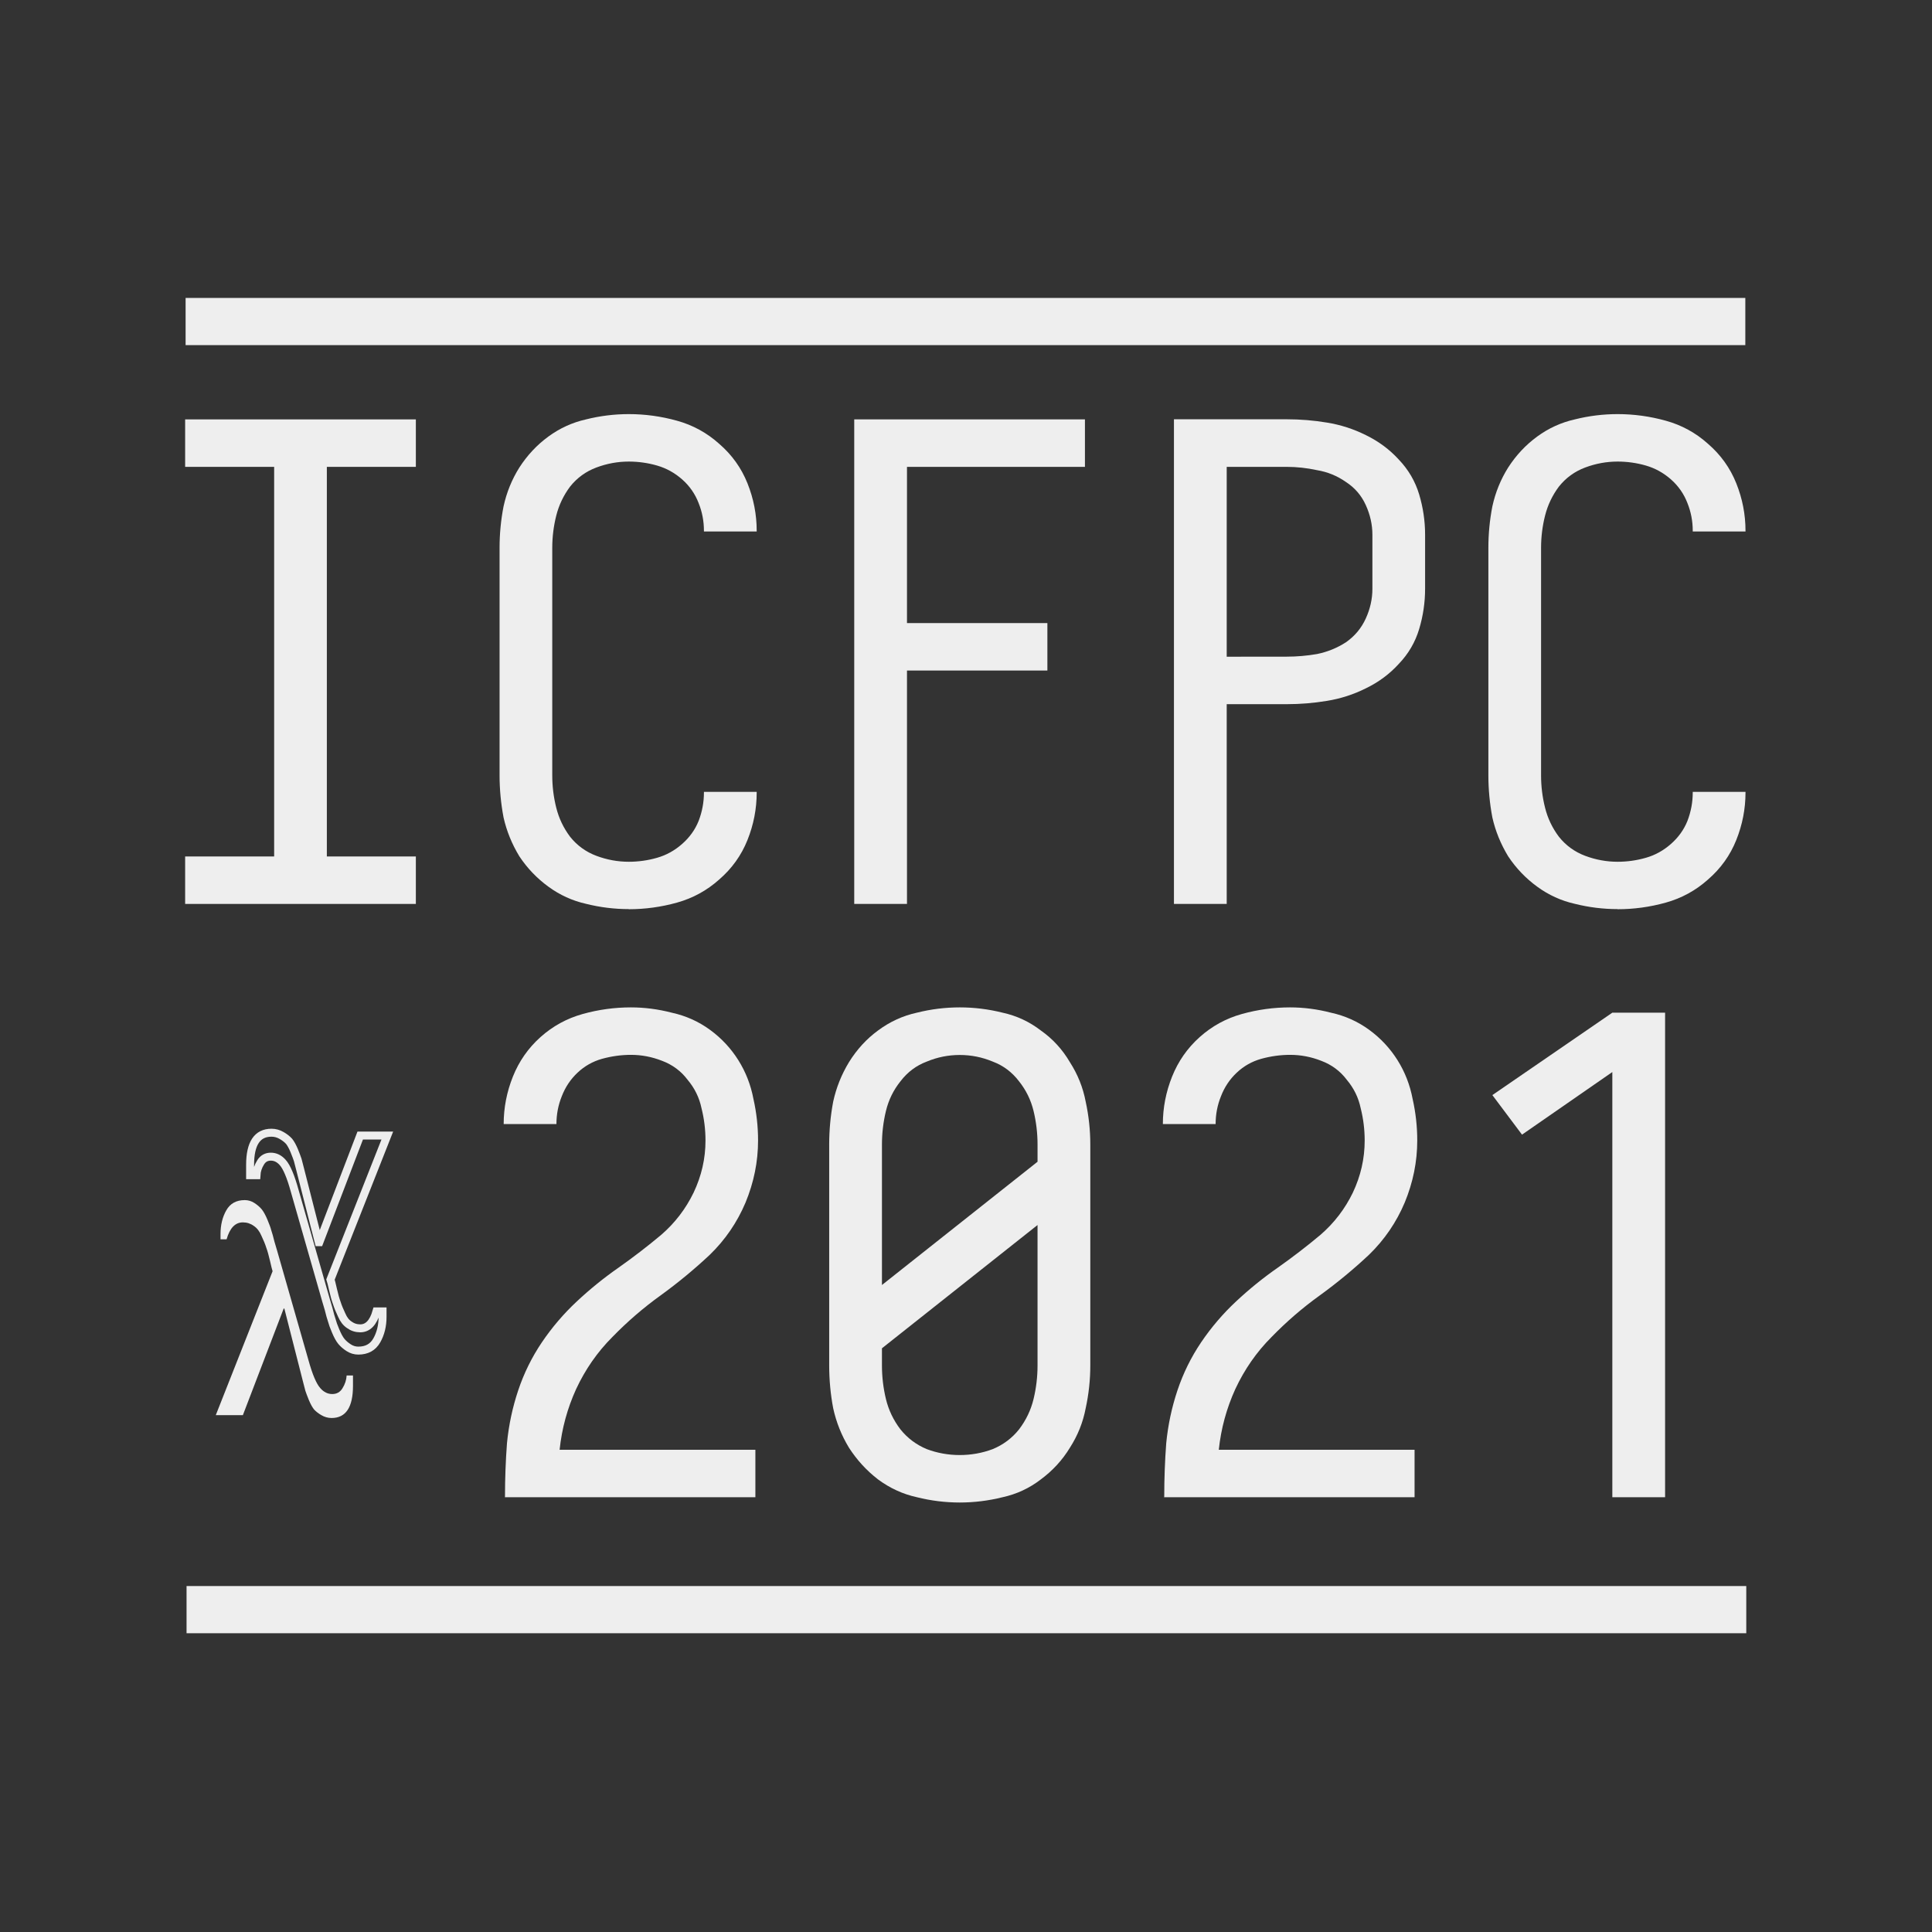 <?xml version="1.0" encoding="UTF-8" standalone="no"?>
<svg
   xmlns:dc="http://purl.org/dc/elements/1.1/"
   xmlns:cc="http://creativecommons.org/ns#"
   xmlns:rdf="http://www.w3.org/1999/02/22-rdf-syntax-ns#"
   xmlns:svg="http://www.w3.org/2000/svg"
   xmlns="http://www.w3.org/2000/svg"
   xmlns:sodipodi="http://sodipodi.sourceforge.net/DTD/sodipodi-0.dtd"
   xmlns:inkscape="http://www.inkscape.org/namespaces/inkscape"
   sodipodi:docname="logo.svg"
   inkscape:version="1.0 (4035a4fb49, 2020-05-01)"
   id="svg8"
   version="1.1"
   viewBox="0 0 26.458 26.458"
   height="100"
   width="100">
  <rect x="0" y="0" width="26.458" height="26.458" fill="#333333" stroke="none"/>
  <defs
     id="defs2" />
  <sodipodi:namedview
     inkscape:window-maximized="0"
     inkscape:window-y="37"
     inkscape:window-x="1715"
     inkscape:window-height="1356"
     inkscape:window-width="1533"
     units="px"
     fit-margin-bottom="2"
     fit-margin-right="2"
     fit-margin-left="2"
     fit-margin-top="2"
     inkscape:guide-bbox="true"
     showguides="false"
     showgrid="true"
     inkscape:document-rotation="0"
     inkscape:current-layer="layer1"
     inkscape:document-units="mm"
     inkscape:cy="69.78195"
     inkscape:cx="41.763451"
     inkscape:zoom="8.2599888"
     inkscape:pageshadow="2"
     inkscape:pageopacity="0.0"
     borderopacity="1.0"
     bordercolor="#666666"
     pagecolor="#ffffff"
     id="base">
    <inkscape:grid
       originy="-6.996"
       originx="-7.26"
       id="grid10"
       type="xygrid" />
  </sodipodi:namedview>
  <g
     transform="translate(-7.26,-6.996)"
     id="layer1"
     inkscape:groupmode="layer"
     inkscape:label="Layer 1">
    <g
       transform="matrix(0.853,0,0,0.853,1.889,3.696)"
       style="font-style:normal;font-variant:normal;font-weight:normal;font-stretch:normal;font-size:10.583px;line-height:0.45;font-family:Iosevka;-inkscape-font-specification:'Iosevka, Normal';font-variant-ligatures:normal;font-variant-caps:normal;font-variant-numeric:normal;font-variant-east-asian:normal;text-align:end;text-anchor:end;fill:#eeeeee;fill-opacity:1;stroke:none;stroke-width:0.265"
       id="text14"
       aria-label="ICFPC

2021">
      <path
         id="path33"
         style="font-style:normal;font-variant:normal;font-weight:normal;font-stretch:normal;font-size:10.583px;font-family:Iosevka;-inkscape-font-specification:'Iosevka, Normal';font-variant-ligatures:normal;font-variant-caps:normal;font-variant-numeric:normal;font-variant-east-asian:normal;text-align:end;text-anchor:end;fill:#eeeeee;fill-opacity:1;stroke-width:0.265"
         d="m 9.269,18.381 h 3.704 v -0.762 h -1.429 v -6.255 h 1.429 V 10.602 H 9.269 v 0.762 h 1.429 v 6.255 H 9.269 Z" />
      <path
         id="path35"
         style="font-style:normal;font-variant:normal;font-weight:normal;font-stretch:normal;font-size:10.583px;font-family:Iosevka;-inkscape-font-specification:'Iosevka, Normal';font-variant-ligatures:normal;font-variant-caps:normal;font-variant-numeric:normal;font-variant-east-asian:normal;text-align:end;text-anchor:end;fill:#eeeeee;fill-opacity:1;stroke-width:0.265"
         d="m 16.392,18.466 q 0.392,0 0.773,-0.106 0.381,-0.106 0.677,-0.37 0.307,-0.265 0.455,-0.635 0.148,-0.37 0.148,-0.762 0,0 0,-0.011 h -0.847 q 0,0 0,0.011 0,0.233 -0.085,0.455 -0.085,0.212 -0.265,0.37 -0.18,0.159 -0.402,0.222 -0.222,0.064 -0.455,0.064 -0.265,0 -0.519,-0.095 -0.254,-0.095 -0.423,-0.307 -0.159,-0.212 -0.222,-0.466 -0.064,-0.254 -0.064,-0.519 v -3.651 q 0,-0.265 0.064,-0.519 0.064,-0.254 0.222,-0.466 0.169,-0.212 0.423,-0.307 0.254,-0.095 0.519,-0.095 0.233,0 0.455,0.064 0.222,0.064 0.402,0.222 0.18,0.159 0.265,0.381 0.085,0.212 0.085,0.444 0,0.011 0,0.011 h 0.847 q 0,-0.011 0,-0.011 0,-0.392 -0.148,-0.762 -0.148,-0.37 -0.455,-0.635 -0.296,-0.265 -0.677,-0.37 -0.381,-0.106 -0.773,-0.106 -0.349,0 -0.688,0.085 -0.328,0.074 -0.603,0.275 -0.275,0.201 -0.466,0.497 -0.18,0.286 -0.254,0.624 -0.064,0.328 -0.064,0.667 v 3.651 q 0,0.339 0.064,0.677 0.074,0.328 0.254,0.624 0.19,0.286 0.466,0.487 0.275,0.201 0.603,0.275 0.339,0.085 0.688,0.085 z" />
      <path
         id="path37"
         style="font-style:normal;font-variant:normal;font-weight:normal;font-stretch:normal;font-size:10.583px;font-family:Iosevka;-inkscape-font-specification:'Iosevka, Normal';font-variant-ligatures:normal;font-variant-caps:normal;font-variant-numeric:normal;font-variant-east-asian:normal;text-align:end;text-anchor:end;fill:#eeeeee;fill-opacity:1;stroke-width:0.265"
         d="m 20.011,18.381 h 0.847 V 14.634 h 2.254 v -0.762 h -2.254 v -2.508 h 2.857 v -0.762 h -3.704 z" />
      <path
         id="path39"
         style="font-style:normal;font-variant:normal;font-weight:normal;font-stretch:normal;font-size:10.583px;font-family:Iosevka;-inkscape-font-specification:'Iosevka, Normal';font-variant-ligatures:normal;font-variant-caps:normal;font-variant-numeric:normal;font-variant-east-asian:normal;text-align:end;text-anchor:end;fill:#eeeeee;fill-opacity:1;stroke-width:0.265"
         d="m 25.144,18.381 h 0.847 v -3.207 h 0.963 q 0.328,0 0.646,-0.053 0.328,-0.053 0.624,-0.201 0.307,-0.148 0.529,-0.392 0.233,-0.243 0.328,-0.561 0.095,-0.317 0.095,-0.646 v -0.868 q 0,-0.328 -0.095,-0.646 -0.095,-0.317 -0.328,-0.561 -0.222,-0.243 -0.529,-0.392 -0.296,-0.148 -0.624,-0.201 -0.317,-0.053 -0.646,-0.053 h -1.81 z m 0.847,-3.969 v -3.048 h 0.963 q 0.243,0 0.487,0.053 0.254,0.042 0.466,0.191 0.212,0.138 0.317,0.37 0.106,0.233 0.106,0.476 v 0.868 q 0,0.243 -0.106,0.476 -0.106,0.233 -0.317,0.381 -0.212,0.138 -0.466,0.19 -0.243,0.042 -0.487,0.042 z" />
      <path
         id="path41"
         style="font-style:normal;font-variant:normal;font-weight:normal;font-stretch:normal;font-size:10.583px;font-family:Iosevka;-inkscape-font-specification:'Iosevka, Normal';font-variant-ligatures:normal;font-variant-caps:normal;font-variant-numeric:normal;font-variant-east-asian:normal;text-align:end;text-anchor:end;fill:#eeeeee;fill-opacity:1;stroke-width:0.265"
         d="m 32.267,18.466 q 0.392,0 0.773,-0.106 0.381,-0.106 0.677,-0.37 0.307,-0.265 0.455,-0.635 0.148,-0.37 0.148,-0.762 0,0 0,-0.011 h -0.847 q 0,0 0,0.011 0,0.233 -0.085,0.455 -0.085,0.212 -0.265,0.37 -0.18,0.159 -0.402,0.222 -0.222,0.064 -0.455,0.064 -0.265,0 -0.519,-0.095 -0.254,-0.095 -0.423,-0.307 -0.159,-0.212 -0.222,-0.466 -0.064,-0.254 -0.064,-0.519 v -3.651 q 0,-0.265 0.064,-0.519 0.064,-0.254 0.222,-0.466 0.169,-0.212 0.423,-0.307 0.254,-0.095 0.519,-0.095 0.233,0 0.455,0.064 0.222,0.064 0.402,0.222 0.18,0.159 0.265,0.381 0.085,0.212 0.085,0.444 0,0.011 0,0.011 h 0.847 q 0,-0.011 0,-0.011 0,-0.392 -0.148,-0.762 -0.148,-0.37 -0.455,-0.635 -0.296,-0.265 -0.677,-0.37 -0.381,-0.106 -0.773,-0.106 -0.349,0 -0.688,0.085 -0.328,0.074 -0.603,0.275 -0.275,0.201 -0.466,0.497 -0.18,0.286 -0.254,0.624 -0.064,0.328 -0.064,0.667 v 3.651 q 0,0.339 0.064,0.677 0.074,0.328 0.254,0.624 0.19,0.286 0.466,0.487 0.275,0.201 0.603,0.275 0.339,0.085 0.688,0.085 z" />
      <path
         id="path43"
         style="font-style:normal;font-variant:normal;font-weight:normal;font-stretch:normal;font-size:10.583px;font-family:Iosevka;-inkscape-font-specification:'Iosevka, Normal';font-variant-ligatures:normal;font-variant-caps:normal;font-variant-numeric:normal;font-variant-east-asian:normal;text-align:end;text-anchor:end;fill:#eeeeee;fill-opacity:1;stroke-width:0.265"
         d="M 14.402,27.906 H 18.424 V 27.144 h -3.143 q 0.053,-0.508 0.265,-0.974 0.222,-0.476 0.582,-0.836 0.36,-0.37 0.773,-0.667 0.423,-0.307 0.794,-0.656 0.37,-0.36 0.571,-0.836 0.201,-0.487 0.201,-0.995 0,-0.339 -0.074,-0.667 -0.064,-0.339 -0.243,-0.624 -0.18,-0.286 -0.455,-0.487 -0.275,-0.201 -0.614,-0.275 -0.328,-0.085 -0.656,-0.085 -0.392,0 -0.773,0.106 -0.381,0.106 -0.677,0.37 -0.296,0.265 -0.444,0.635 -0.148,0.37 -0.148,0.762 0,0 0,0 h 0.847 q 0,0 0,0 0,-0.233 0.085,-0.444 0.085,-0.222 0.254,-0.381 0.169,-0.159 0.392,-0.222 0.233,-0.064 0.466,-0.064 0.254,0 0.497,0.095 0.254,0.095 0.413,0.307 0.169,0.201 0.222,0.455 0.064,0.254 0.064,0.519 0,0.434 -0.191,0.836 -0.19,0.392 -0.519,0.677 -0.328,0.275 -0.688,0.529 -0.349,0.243 -0.667,0.54 -0.317,0.296 -0.561,0.656 -0.243,0.36 -0.381,0.773 -0.138,0.413 -0.18,0.847 -0.032,0.423 -0.032,0.857 z" />
      <path
         id="path45"
         style="font-style:normal;font-variant:normal;font-weight:normal;font-stretch:normal;font-size:10.583px;font-family:Iosevka;-inkscape-font-specification:'Iosevka, Normal';font-variant-ligatures:normal;font-variant-caps:normal;font-variant-numeric:normal;font-variant-east-asian:normal;text-align:end;text-anchor:end;fill:#eeeeee;fill-opacity:1;stroke-width:0.265"
         d="m 21.705,27.991 q 0.349,0 0.688,-0.085 0.339,-0.074 0.614,-0.286 0.286,-0.212 0.466,-0.508 0.19,-0.296 0.254,-0.635 0.074,-0.339 0.074,-0.688 v -3.545 q 0,-0.349 -0.074,-0.688 -0.064,-0.339 -0.254,-0.635 -0.18,-0.307 -0.466,-0.508 -0.275,-0.212 -0.614,-0.286 -0.339,-0.085 -0.688,-0.085 -0.349,0 -0.688,0.085 -0.339,0.074 -0.624,0.286 -0.275,0.201 -0.466,0.508 -0.18,0.296 -0.254,0.635 -0.064,0.339 -0.064,0.688 v 3.545 q 0,0.349 0.064,0.688 0.074,0.339 0.254,0.635 0.191,0.296 0.466,0.508 0.286,0.212 0.624,0.286 0.339,0.085 0.688,0.085 z m 0,-0.762 q -0.275,0 -0.529,-0.095 -0.254,-0.106 -0.423,-0.317 -0.169,-0.222 -0.233,-0.487 -0.064,-0.265 -0.064,-0.54 v -0.275 l 2.498,-1.979 v 2.254 q 0,0.275 -0.064,0.54 -0.064,0.265 -0.233,0.487 -0.169,0.212 -0.423,0.317 -0.254,0.095 -0.529,0.095 z m -1.249,-2.73 v -2.254 q 0,-0.275 0.064,-0.54 0.064,-0.265 0.233,-0.476 0.169,-0.222 0.423,-0.317 0.254,-0.106 0.529,-0.106 0.275,0 0.529,0.106 0.254,0.095 0.423,0.317 0.169,0.212 0.233,0.476 0.064,0.265 0.064,0.54 v 0.275 z" />
      <path
         id="path47"
         style="font-style:normal;font-variant:normal;font-weight:normal;font-stretch:normal;font-size:10.583px;font-family:Iosevka;-inkscape-font-specification:'Iosevka, Normal';font-variant-ligatures:normal;font-variant-caps:normal;font-variant-numeric:normal;font-variant-east-asian:normal;text-align:end;text-anchor:end;fill:#eeeeee;fill-opacity:1;stroke-width:0.265"
         d="m 24.985,27.906 h 4.022 V 27.144 h -3.143 q 0.053,-0.508 0.265,-0.974 0.222,-0.476 0.582,-0.836 0.36,-0.37 0.773,-0.667 0.423,-0.307 0.794,-0.656 0.37,-0.36 0.571,-0.836 0.201,-0.487 0.201,-0.995 0,-0.339 -0.074,-0.667 -0.064,-0.339 -0.243,-0.624 -0.18,-0.286 -0.455,-0.487 -0.275,-0.201 -0.614,-0.275 -0.328,-0.085 -0.656,-0.085 -0.392,0 -0.773,0.106 -0.381,0.106 -0.677,0.37 -0.296,0.265 -0.444,0.635 -0.148,0.37 -0.148,0.762 0,0 0,0 h 0.847 q 0,0 0,0 0,-0.233 0.085,-0.444 0.085,-0.222 0.254,-0.381 0.169,-0.159 0.392,-0.222 0.233,-0.064 0.466,-0.064 0.254,0 0.497,0.095 0.254,0.095 0.413,0.307 0.169,0.201 0.222,0.455 0.064,0.254 0.064,0.519 0,0.434 -0.19,0.836 -0.19,0.392 -0.519,0.677 -0.328,0.275 -0.688,0.529 -0.349,0.243 -0.667,0.54 -0.317,0.296 -0.561,0.656 -0.243,0.36 -0.381,0.773 -0.138,0.413 -0.18,0.847 -0.032,0.423 -0.032,0.857 z" />
      <path
         id="path49"
         style="font-style:normal;font-variant:normal;font-weight:normal;font-stretch:normal;font-size:10.583px;font-family:Iosevka;-inkscape-font-specification:'Iosevka, Normal';font-variant-ligatures:normal;font-variant-caps:normal;font-variant-numeric:normal;font-variant-east-asian:normal;text-align:end;text-anchor:end;fill:#eeeeee;fill-opacity:1;stroke-width:0.265"
         d="m 32.182,27.906 h 0.847 v -7.779 h -0.847 l -1.926,1.323 0.476,0.635 1.45,-1.005 z" />
    </g>
    <g
       aria-label="ICFPC

2021"
       id="g70"
       style="font-style:normal;font-variant:normal;font-weight:normal;font-stretch:normal;font-size:10.583px;line-height:0.45;font-family:Iosevka;-inkscape-font-specification:'Iosevka, Normal';font-variant-ligatures:normal;font-variant-caps:normal;font-variant-numeric:normal;font-variant-east-asian:normal;text-align:end;text-anchor:end;fill:#eeeeee;fill-opacity:1;stroke:none;stroke-width:0.265"
       transform="matrix(0.896,0,0,0.848,0.448,5.698)">
      <path
         sodipodi:nodetypes="ccccc"
         d="M 34.293,27.906 V 27.144 H 10.454 v 0.762 z"
         style="font-style:normal;font-variant:normal;font-weight:normal;font-stretch:normal;font-size:10.583px;font-family:Iosevka;-inkscape-font-specification:'Iosevka, Normal';font-variant-ligatures:normal;font-variant-caps:normal;font-variant-numeric:normal;font-variant-east-asian:normal;text-align:end;text-anchor:end;fill:#eeeeee;fill-opacity:1;stroke-width:0.265"
         id="path66" />
    </g>
    <g
       transform="matrix(0.896,0,0,0.848,0.435,-11.942)"
       style="font-style:normal;font-variant:normal;font-weight:normal;font-stretch:normal;font-size:10.583px;line-height:0.45;font-family:Iosevka;-inkscape-font-specification:'Iosevka, Normal';font-variant-ligatures:normal;font-variant-caps:normal;font-variant-numeric:normal;font-variant-east-asian:normal;text-align:end;text-anchor:end;fill:#eeeeee;fill-opacity:1;stroke:none;stroke-width:0.265"
       id="g74"
       aria-label="ICFPC

2021">
      <path
         id="path72"
         style="font-style:normal;font-variant:normal;font-weight:normal;font-stretch:normal;font-size:10.583px;font-family:Iosevka;-inkscape-font-specification:'Iosevka, Normal';font-variant-ligatures:normal;font-variant-caps:normal;font-variant-numeric:normal;font-variant-east-asian:normal;text-align:end;text-anchor:end;fill:#eeeeee;fill-opacity:1;stroke-width:0.265"
         d="M 34.293,27.906 V 27.144 H 10.454 v 0.762 z"
         sodipodi:nodetypes="ccccc" />
    </g>
    <g
       style="font-style:normal;font-variant:normal;font-weight:normal;font-stretch:normal;font-size:4.37px;line-height:1.25;font-family:FreeSerif;-inkscape-font-specification:'FreeSerif, Normal';font-variant-ligatures:normal;font-variant-caps:normal;font-variant-numeric:normal;font-variant-east-asian:normal;fill:#eeeeee;fill-opacity:1;stroke:none;stroke-width:0.109"
       id="text78"
       aria-label="λ">
      <path
         id="path129"
         style="font-style:normal;font-variant:normal;font-weight:normal;font-stretch:normal;font-size:4.37px;font-family:FreeSerif;-inkscape-font-specification:'FreeSerif, Normal';font-variant-ligatures:normal;font-variant-caps:normal;font-variant-numeric:normal;font-variant-east-asian:normal;fill:#eeeeee;fill-opacity:1;stroke-width:0.109"
         d="m 12.094,25.974 q 0,0.441 -0.293,0.441 -0.074,0 -0.14,-0.039 -0.061,-0.035 -0.101,-0.079 -0.035,-0.044 -0.07,-0.127 -0.035,-0.087 -0.048,-0.127 -0.013,-0.044 -0.035,-0.135 l -0.253,-0.992 h -0.009 l -0.559,1.46 h -0.371 l 0.778,-1.971 q -0.009,-0.026 -0.035,-0.14 -0.026,-0.114 -0.052,-0.184 -0.022,-0.07 -0.066,-0.162 -0.039,-0.092 -0.105,-0.135 -0.066,-0.048 -0.149,-0.048 -0.157,0 -0.223,0.232 h -0.083 v -0.074 q 0,-0.184 0.079,-0.323 0.079,-0.14 0.253,-0.14 0.07,0 0.131,0.039 0.061,0.039 0.101,0.087 0.039,0.048 0.079,0.144 0.039,0.092 0.052,0.144 0.017,0.048 0.044,0.157 0.031,0.105 0.035,0.118 l 0.428,1.495 q 0.083,0.302 0.166,0.393 0.07,0.079 0.162,0.079 0.092,0 0.14,-0.079 0.052,-0.083 0.057,-0.175 h 0.087 z" />
    </g>
    <g
       style="font-style:normal;font-variant:normal;font-weight:normal;font-stretch:normal;font-size:4.37px;line-height:1.25;font-family:FreeSerif;-inkscape-font-specification:'FreeSerif, Normal';font-variant-ligatures:normal;font-variant-caps:normal;font-variant-numeric:normal;font-variant-east-asian:normal;fill:none;fill-opacity:1;stroke:#eeeeee;stroke-width:0.109;stroke-opacity:1"
       id="text82"
       transform="scale(-1)"
       aria-label="λ">
      <path
         id="path126"
         style="font-style:normal;font-variant:normal;font-weight:normal;font-stretch:normal;font-size:4.37px;font-family:FreeSerif;-inkscape-font-specification:'FreeSerif, Normal';font-variant-ligatures:normal;font-variant-caps:normal;font-variant-numeric:normal;font-variant-east-asian:normal;fill:none;fill-opacity:1;stroke-width:0.109;stroke:#eeeeee;stroke-opacity:1"
         d="m -10.685,-22.949 q 0,0.441 -0.293,0.441 -0.074,0 -0.14,-0.039 -0.061,-0.035 -0.101,-0.079 -0.035,-0.044 -0.07,-0.127 -0.035,-0.087 -0.048,-0.127 -0.013,-0.044 -0.035,-0.135 l -0.253,-0.992 h -0.009 l -0.559,1.46 h -0.371 l 0.778,-1.971 q -0.009,-0.026 -0.035,-0.14 -0.026,-0.114 -0.052,-0.184 -0.022,-0.07 -0.066,-0.162 -0.039,-0.092 -0.105,-0.135 -0.066,-0.048 -0.149,-0.048 -0.157,0 -0.223,0.232 h -0.083 v -0.074 q 0,-0.184 0.079,-0.323 0.079,-0.14 0.253,-0.14 0.07,0 0.131,0.039 0.061,0.039 0.101,0.087 0.039,0.048 0.079,0.144 0.039,0.092 0.052,0.144 0.017,0.048 0.044,0.157 0.031,0.105 0.035,0.118 l 0.428,1.495 q 0.083,0.302 0.166,0.393 0.07,0.079 0.162,0.079 0.092,0 0.14,-0.079 0.052,-0.083 0.057,-0.175 h 0.087 z" />
    </g>
  </g>
</svg>
